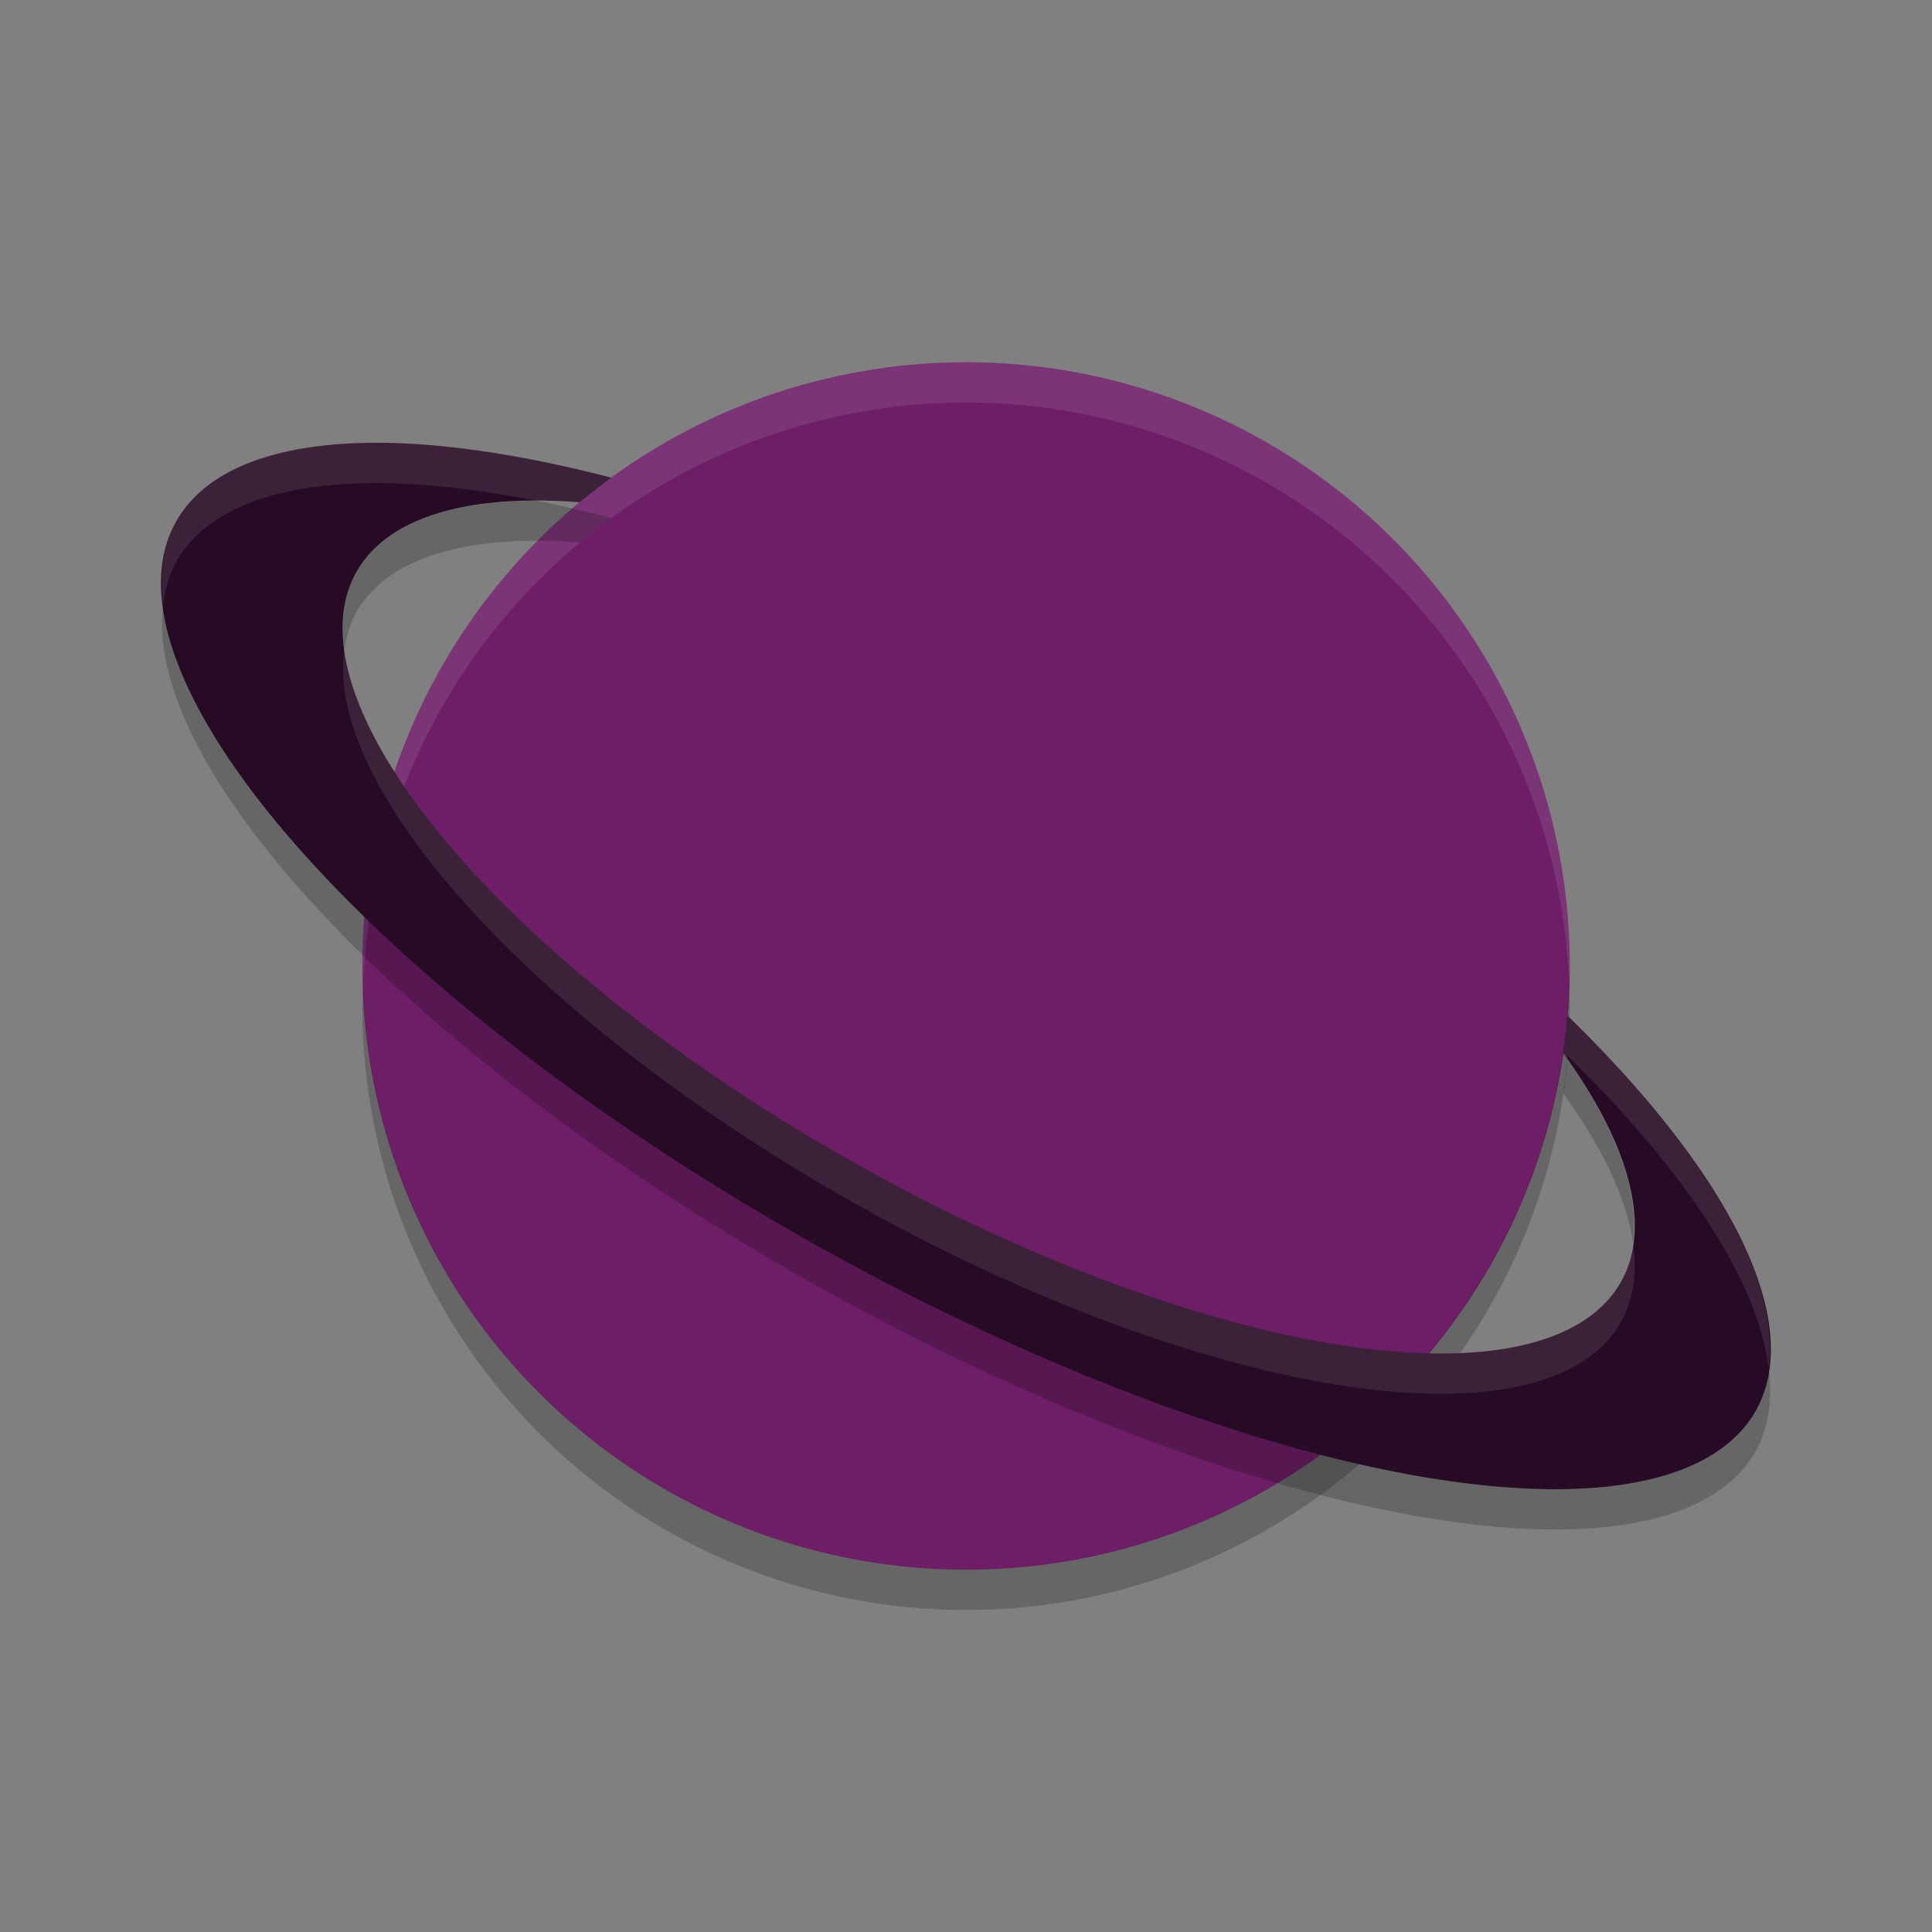 <svg width="48" height="48" version="1.1" xmlns="http://www.w3.org/2000/svg">
 <rect width="100%" height="100%" fill="#808080" stroke="none"/>
 <circle cx="24.001" cy="24" r="15" style="fill:#6d1e66"/>
 <path d="m38.981 24.414a15 15 0 0 1-14.98 14.586 15 15 0 0 1-14.98-14.414 15 15 0 0 0-0.02 0.414 15 15 0 0 0 15 15 15 15 0 0 0 15-15 15 15 0 0 0-0.02-0.586z" style="opacity:.2"/>
 <path d="m24.001 9a15 15 0 0 0-15 15 15 15 0 0 0 0.019 0.586 15 15 0 0 1 14.98-14.586 15 15 0 0 1 14.98 14.414 15 15 0 0 0 0.02-0.414 15 15 0 0 0-15-15z" style="fill:#ffffff;opacity:.1"/>
 <path d="m9.579 11.002a22.519 7.873 29.364 0 0-5.176 1.908 22.519 7.873 29.364 0 0 15.605 17.875 22.519 7.873 29.364 0 0 23.592 4.305 22.519 7.873 29.364 0 0-4.656-9.857c-0.025 0.312-0.069 0.618-0.113 0.924a18.015 6.748 29.307 0 1 1.418 5.732 18.015 6.748 29.307 0 1-19.105-3.045 18.015 6.748 29.307 0 1-12.262-14.682 18.015 6.748 29.307 0 1 5.523-1.683c0.255-0.212 0.517-0.416 0.785-0.611a22.519 7.873 29.364 0 0-5.611-0.866z" style="fill:#270a24"/>
 <path d="m9.579 11.002a22.519 7.873 29.364 0 0-5.176 1.908 22.519 7.873 29.364 0 0-0.346 2.106 22.519 7.873 29.364 0 1 0.346-1.105 22.519 7.873 29.364 0 1 5.176-1.908 22.519 7.873 29.364 0 1 3.75 0.441 18.015 6.748 29.307 0 1 1.076 0.035c0.255-0.212 0.517-0.416 0.785-0.611a22.519 7.873 29.364 0 0-5.611-0.866zm-1.022 5.143a18.015 6.748 29.307 0 0 12.586 13.699 18.015 6.748 29.307 0 0 19.105 3.045 18.015 6.748 29.307 0 0 0.32-2.022 18.015 6.748 29.307 0 1-0.32 1.022 18.015 6.748 29.307 0 1-19.105-3.045 18.015 6.748 29.307 0 1-12.586-12.699zm30.387 9.088c-0.025 0.312-0.069 0.618-0.113 0.924a18.015 6.748 29.307 0 1 0.104 0.156c0.003-0.027 0.008-0.053 0.01-0.08a22.519 7.873 29.364 0 1 4.996 7.764 22.519 7.873 29.364 0 0-4.996-8.764z" style="fill:#ffffff;opacity:.1"/>
 <path d="m13.339 12.443a18.015 6.748 29.307 0 0-4.457 1.719 18.015 6.748 29.307 0 0-0.324 1.982 18.015 6.748 29.307 0 1 0.324-0.982 18.015 6.748 29.307 0 1 5.523-1.684c0.255-0.212 0.517-0.416 0.785-0.611a22.519 7.873 29.364 0 0-1.852-0.424zm-9.281 2.572a22.519 7.873 29.364 0 0 15.951 16.77 22.519 7.873 29.364 0 0 23.592 4.305 22.519 7.873 29.364 0 0 0.34-2.094 22.519 7.873 29.364 0 1-0.34 1.094 22.519 7.873 29.364 0 1-23.592-4.305 22.519 7.873 29.364 0 1-15.951-15.769zm34.877 11.297c-0.026 0.284-0.063 0.564-0.104 0.844a18.015 6.748 29.307 0 1 1.738 3.711 18.015 6.748 29.307 0 0-1.635-4.555z" style="opacity:.2"/>
</svg>
